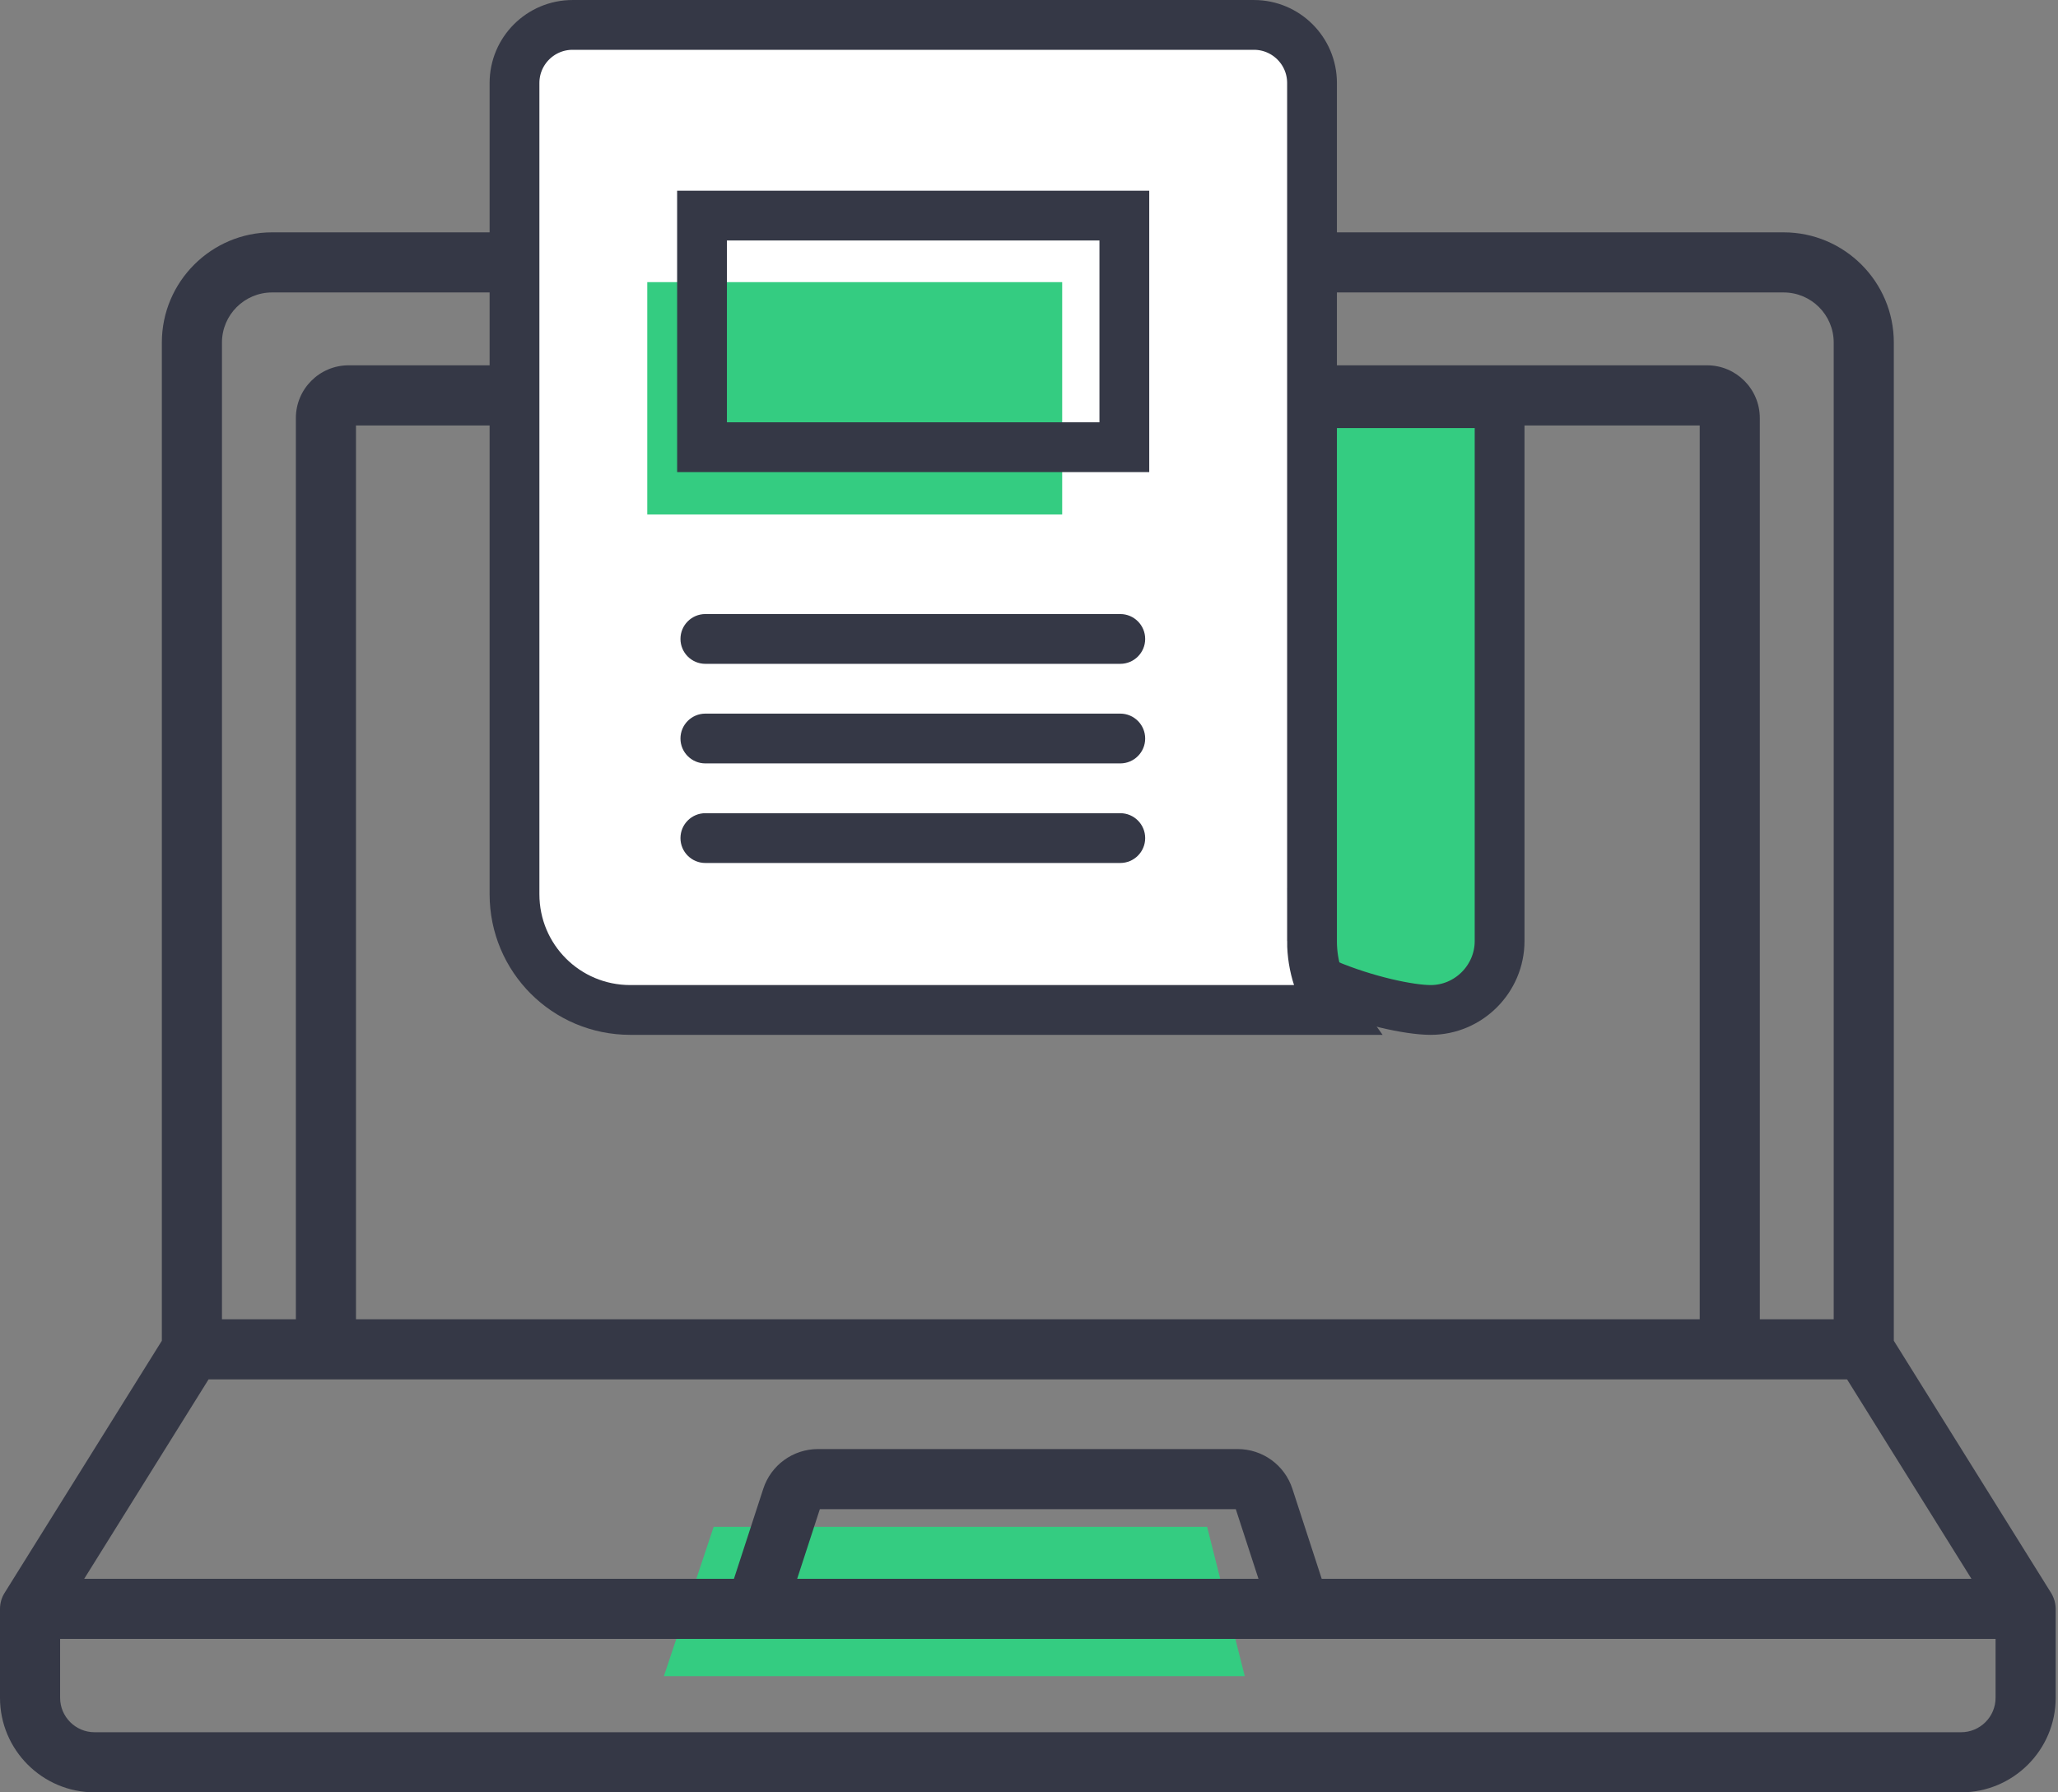 <svg width="124" height="108" xmlns="http://www.w3.org/2000/svg" fill="none">
 <rect width="100%" height="100%" fill="#808080" stroke="none"/>
 <g>
  <title>Layer 1</title>
  <path d="m43,92l29.733,0l2.267,9l-35,0l3,-9z" fill="#34cc81" id="svg_1"/>
  <path d="m123.86,96.917c-0.002,-0.095 -0.012,-0.189 -0.028,-0.283c-0.037,-0.221 -0.133,-0.466 -0.246,-0.648c-0.017,-0.028 -9.478,-15.198 -9.478,-15.198l0,-60.148c0,-3.661 -2.978,-6.64 -6.64,-6.64l-11.613,0c-1,0 -1.811,0.811 -1.811,1.811c0,1 0.811,1.811 1.811,1.811l11.613,0c1.665,0 3.018,1.354 3.018,3.018l0,58.856l-4.452,0l0,-54.305c0,-1.753 -1.427,-3.179 -3.179,-3.179l-81.849,0c-1.753,0 -3.179,1.426 -3.179,3.179l0,54.305l-4.453,0l0,-58.856c0,-1.664 1.354,-3.018 3.018,-3.018l80.851,0c1,0 1.811,-0.811 1.811,-1.811c0,-1 -0.811,-1.811 -1.811,-1.811l-80.851,0c-3.661,0 -6.64,2.979 -6.64,6.64l0,60.148c0,0 -9.472,15.188 -9.478,15.198c-0.178,0.285 -0.274,0.621 -0.274,0.958l0,5.358c0,3.142 2.556,5.698 5.698,5.698l112.465,0c3.141,0 5.698,-2.556 5.698,-5.698l0,-5.358c0,-0.009 0,-0.018 -0.001,-0.028zm-102.411,-71.282l80.963,0l0,53.862l-80.963,0l0,-53.862zm-8.881,57.483l98.724,0l7.494,12.016l-39.149,0l-1.766,-5.422c-0.467,-1.434 -1.794,-2.397 -3.302,-2.397l-13.767,0c-1,0 -1.811,0.811 -1.811,1.811c0,1 0.811,1.811 1.811,1.811l13.658,0l1.367,4.197l-27.796,0l1.367,-4.197l13.034,0c1,0 1.811,-0.811 1.811,-1.811c0,-1 -0.811,-1.811 -1.811,-1.811l-13.142,0c-1.508,0 -2.835,0.963 -3.302,2.397l-1.766,5.422l-39.149,0l7.493,-12.016zm107.671,19.184c0,1.145 -0.932,2.076 -2.077,2.076l-112.464,0c-1.145,0 -2.076,-0.931 -2.076,-2.076l0,-3.547l116.617,0l0,3.547z" fill="#353846" id="svg_2"/>
  <path d="m90.355,24.295l0,32.409c0,2.28 -1.872,4.152 -4.152,4.152c-1.29,0 -3.912,-0.566 -6.236,-1.543c-1.15,-0.483 -2.123,-1.025 -2.782,-1.57c-0.703,-0.581 -0.785,-0.94 -0.785,-1.038l0,-32.409l13.955,0z" fill="#34cc81" stroke="#353846" stroke-width="3" id="svg_3"/>
  <path d="m79.052,56.704c0,1.545 0.495,2.979 1.335,4.152l-42.41,0c-3.863,0 -6.977,-3.115 -6.977,-6.977l0,-48.878c0,-1.933 1.567,-3.5 3.5,-3.5l41.053,0c1.933,0 3.5,1.567 3.5,3.5l0,51.704z" fill="white" stroke="#353846" stroke-width="3" id="svg_4"/>
  <path d="m39,17l0,14l25,0l0,-14l-25,0z" fill="#34cc81" id="svg_5"/>
  <path d="m42.299,26.946l0,-13.955l25.446,0l0,13.955l-25.446,0z" stroke="#353846" stroke-width="3" id="svg_6"/>
  <path d="m41,38.5c0,-0.828 0.672,-1.5 1.5,-1.5l25,0c0.828,0 1.5,0.672 1.5,1.5c0,0.828 -0.672,1.5 -1.5,1.5l-25,0c-0.828,0 -1.5,-0.672 -1.5,-1.5z" fill="#353846" id="svg_7"/>
  <path d="m41,44.5c0,-0.828 0.672,-1.5 1.5,-1.5l25,0c0.828,0 1.5,0.672 1.5,1.5c0,0.828 -0.672,1.5 -1.5,1.5l-25,0c-0.828,0 -1.5,-0.672 -1.5,-1.5z" fill="#353846" id="svg_8"/>
  <path d="m41,50.5c0,-0.828 0.672,-1.5 1.5,-1.5l25,0c0.828,0 1.5,0.672 1.5,1.5c0,0.828 -0.672,1.5 -1.5,1.5l-25,0c-0.828,0 -1.5,-0.672 -1.5,-1.5z" fill="#353846" id="svg_9"/>
 </g>

</svg>